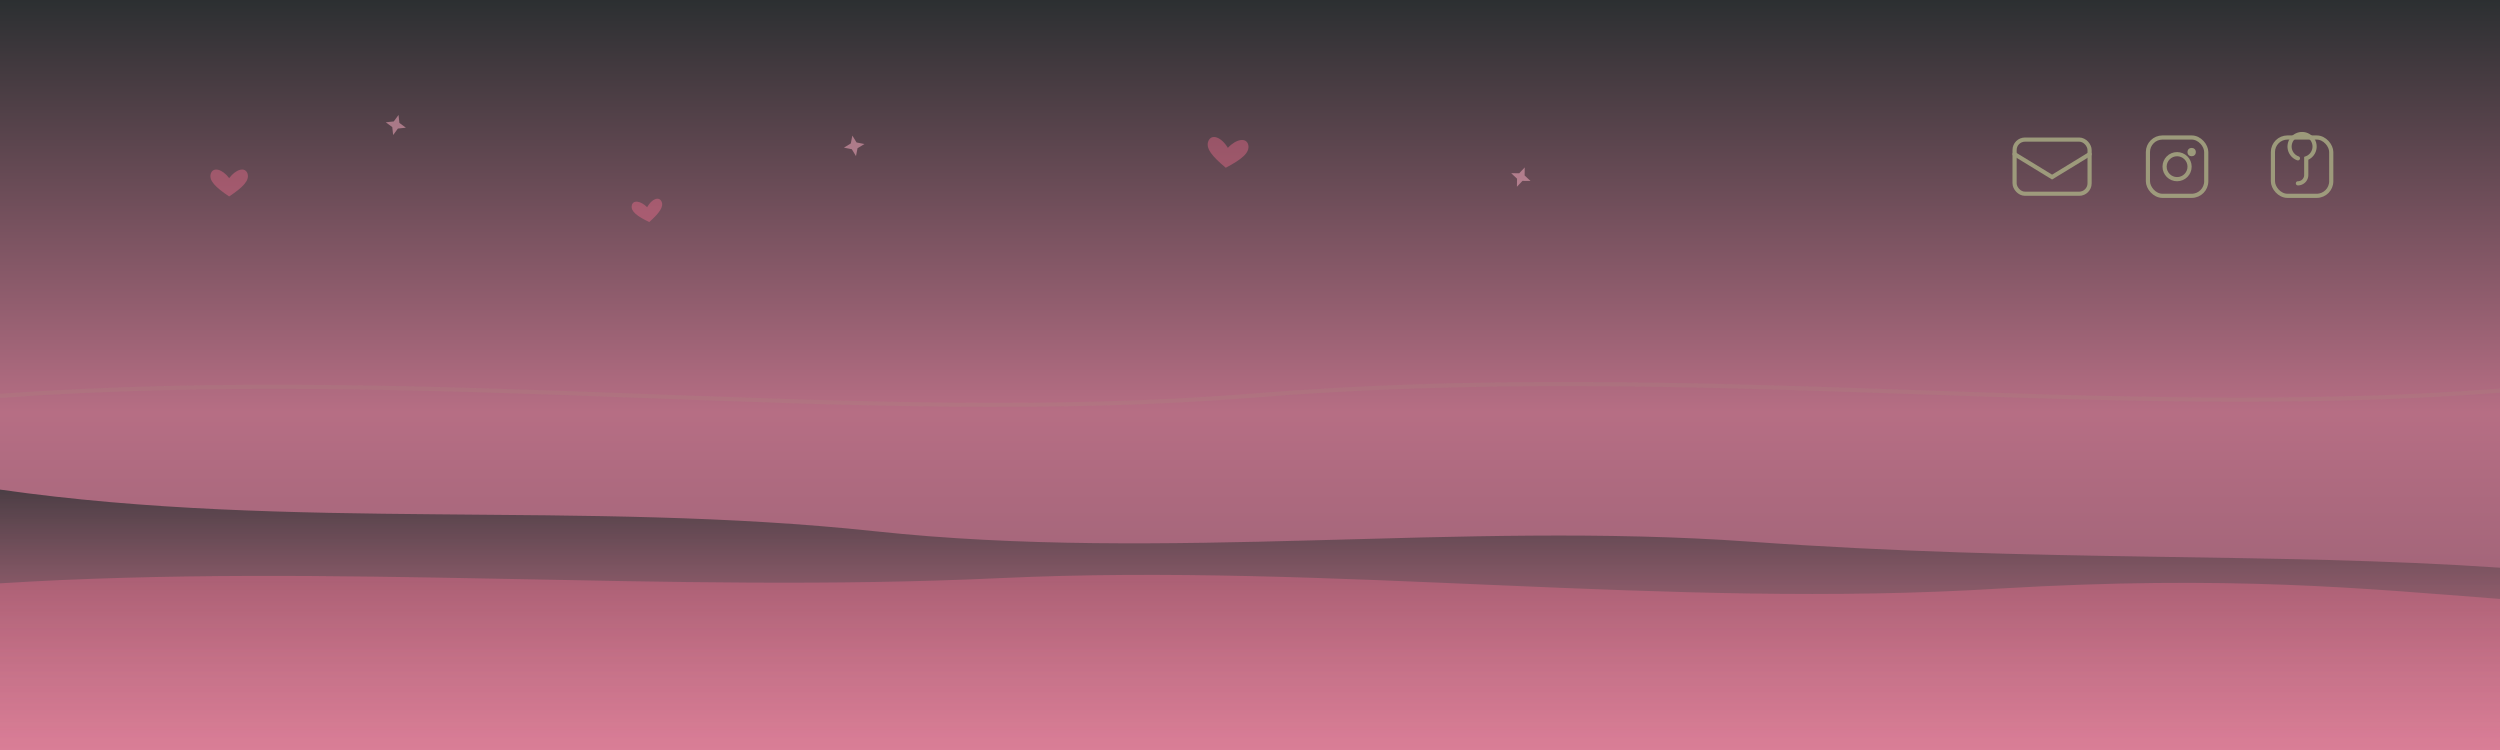 <svg width="2400" height="720" viewBox="0 0 2400 720" xmlns="http://www.w3.org/2000/svg" role="img" aria-label="Contact — Mo Gadarr">
  <defs>
    <!-- Palette -->
    <linearGradient id="bg" x1="0" y1="0" x2="0" y2="1">
      <!-- même départ que la navbar claire (#FFE5EC) -->
      <stop offset="0%" stop-color="#2b2f31"/>
      <stop offset="55%" stop-color="#B66E84"/>
      <stop offset="100%" stop-color="#8F5C6E"/>
    </linearGradient>
    <linearGradient id="wave1" x1="0" y1="0" x2="0" y2="1">
      <stop offset="0%" stop-color="#2b2f31" stop-opacity="0.75"/>
      <stop offset="100%" stop-color="#FF8FAB" stop-opacity="0.55"/>
    </linearGradient>
    <linearGradient id="wave2" x1="0" y1="0" x2="0" y2="1">
      <stop offset="0%" stop-color="#FB6F92" stop-opacity="0.35"/>
      <stop offset="100%" stop-color="#FF8FAB" stop-opacity="0.25"/>
    </linearGradient>
    <filter id="soft" x="-10%" y="-10%" width="120%" height="120%">
      <feGaussianBlur in="SourceGraphic" stdDeviation="6" result="b"/>
      <feBlend in="SourceGraphic" in2="b" mode="normal"/>
    </filter>
    <!-- Icônes simplifiées (olive) -->
    <g id="icon-envelope">
      <rect x="-36" y="-26" width="72" height="52" rx="10" fill="none" stroke="#A3A380" stroke-width="4"/>
      <path d="M-36,-12 L0,10 L36,-12" fill="none" stroke="#A3A380" stroke-width="4" stroke-linecap="round"/>
    </g>
    <g id="icon-instagram">
      <rect x="-28" y="-28" width="56" height="56" rx="14" fill="none" stroke="#A3A380" stroke-width="4"/>
      <circle cx="0" cy="0" r="12" fill="none" stroke="#A3A380" stroke-width="4"/>
      <circle cx="14" cy="-14" r="4" fill="#A3A380"/>
    </g>
    <g id="icon-goodreads">
      <rect x="-28" y="-28" width="56" height="56" rx="14" fill="none" stroke="#A3A380" stroke-width="4"/>
      <path d="M-4,-8 a12,12 0 1,1 8,0 v16 a8,8 0 0,1 -8,8" fill="none" stroke="#A3A380" stroke-width="4" stroke-linecap="round"/>
    </g>
    <!-- Cœurs & étoiles -->
    <g id="heart">
      <path d="M0 10 C -6 2, -14 0, -16 6 C -18 12, -12 18, 0 26 C 12 18, 18 12, 16 6 C 14 0, 6 2, 0 10 Z"
            fill="#FB6F92" opacity="0.55"/>
    </g>
    <g id="star">
      <path d="M0,-10 L2.8,-2.8 L10,0 L2.8,2.8 L0,10 L-2.8,2.8 L-10,0 L-2.8,-2.8 Z"
            fill="#FFB3C6" opacity="0.7"/>
    </g>
  </defs>

  <!-- Fond -->
  <rect width="2400" height="720" fill="url(#bg)"/>

  <!-- Vagues -->
  <path d="M0,470 C280,510 560,480 840,510 C1120,540 1400,500 1680,520 C1960,540 2180,530 2400,545 L2400,720 L0,720 Z"
        fill="url(#wave1)"/>
  <path d="M0,560 C320,540 640,570 960,555 C1280,540 1600,585 1920,565 C2140,552 2270,565 2400,575 L2400,720 L0,720 Z"
        fill="url(#wave2)"/>

  <!-- Icônes côté droit -->
  <g transform="translate(1970,160)" opacity="0.9">
    <use href="#icon-envelope"/>
  </g>
  <g transform="translate(2090,160)" opacity="0.9">
    <use href="#icon-instagram"/>
  </g>
  <g transform="translate(2210,160)" opacity="0.9">
    <use href="#icon-goodreads"/>
  </g>

  <!-- Cœurs & étoiles disséminés -->
  <g opacity="0.7">
    <use href="#heart" transform="translate(220,160) scale(1.1)"/>
    <use href="#star"  transform="translate(380,120) rotate(15)"/>
    <use href="#heart" transform="translate(620,190) scale(0.9) rotate(-8)"/>
    <use href="#star"  transform="translate(820,140) rotate(-10)"/>
    <use href="#heart" transform="translate(1180,130) scale(1.2) rotate(6)"/>
    <use href="#star"  transform="translate(1460,170) rotate(22)"/>
  </g>

  <!-- Ruban olive discret -->
  <path d="M0,380 C420,350 820,410 1200,380 C1630,345 2010,405 2400,375"
        fill="none" stroke="#A3A380" stroke-width="4" stroke-linecap="round" opacity="0.35" filter="url(#soft)"/>
</svg>
